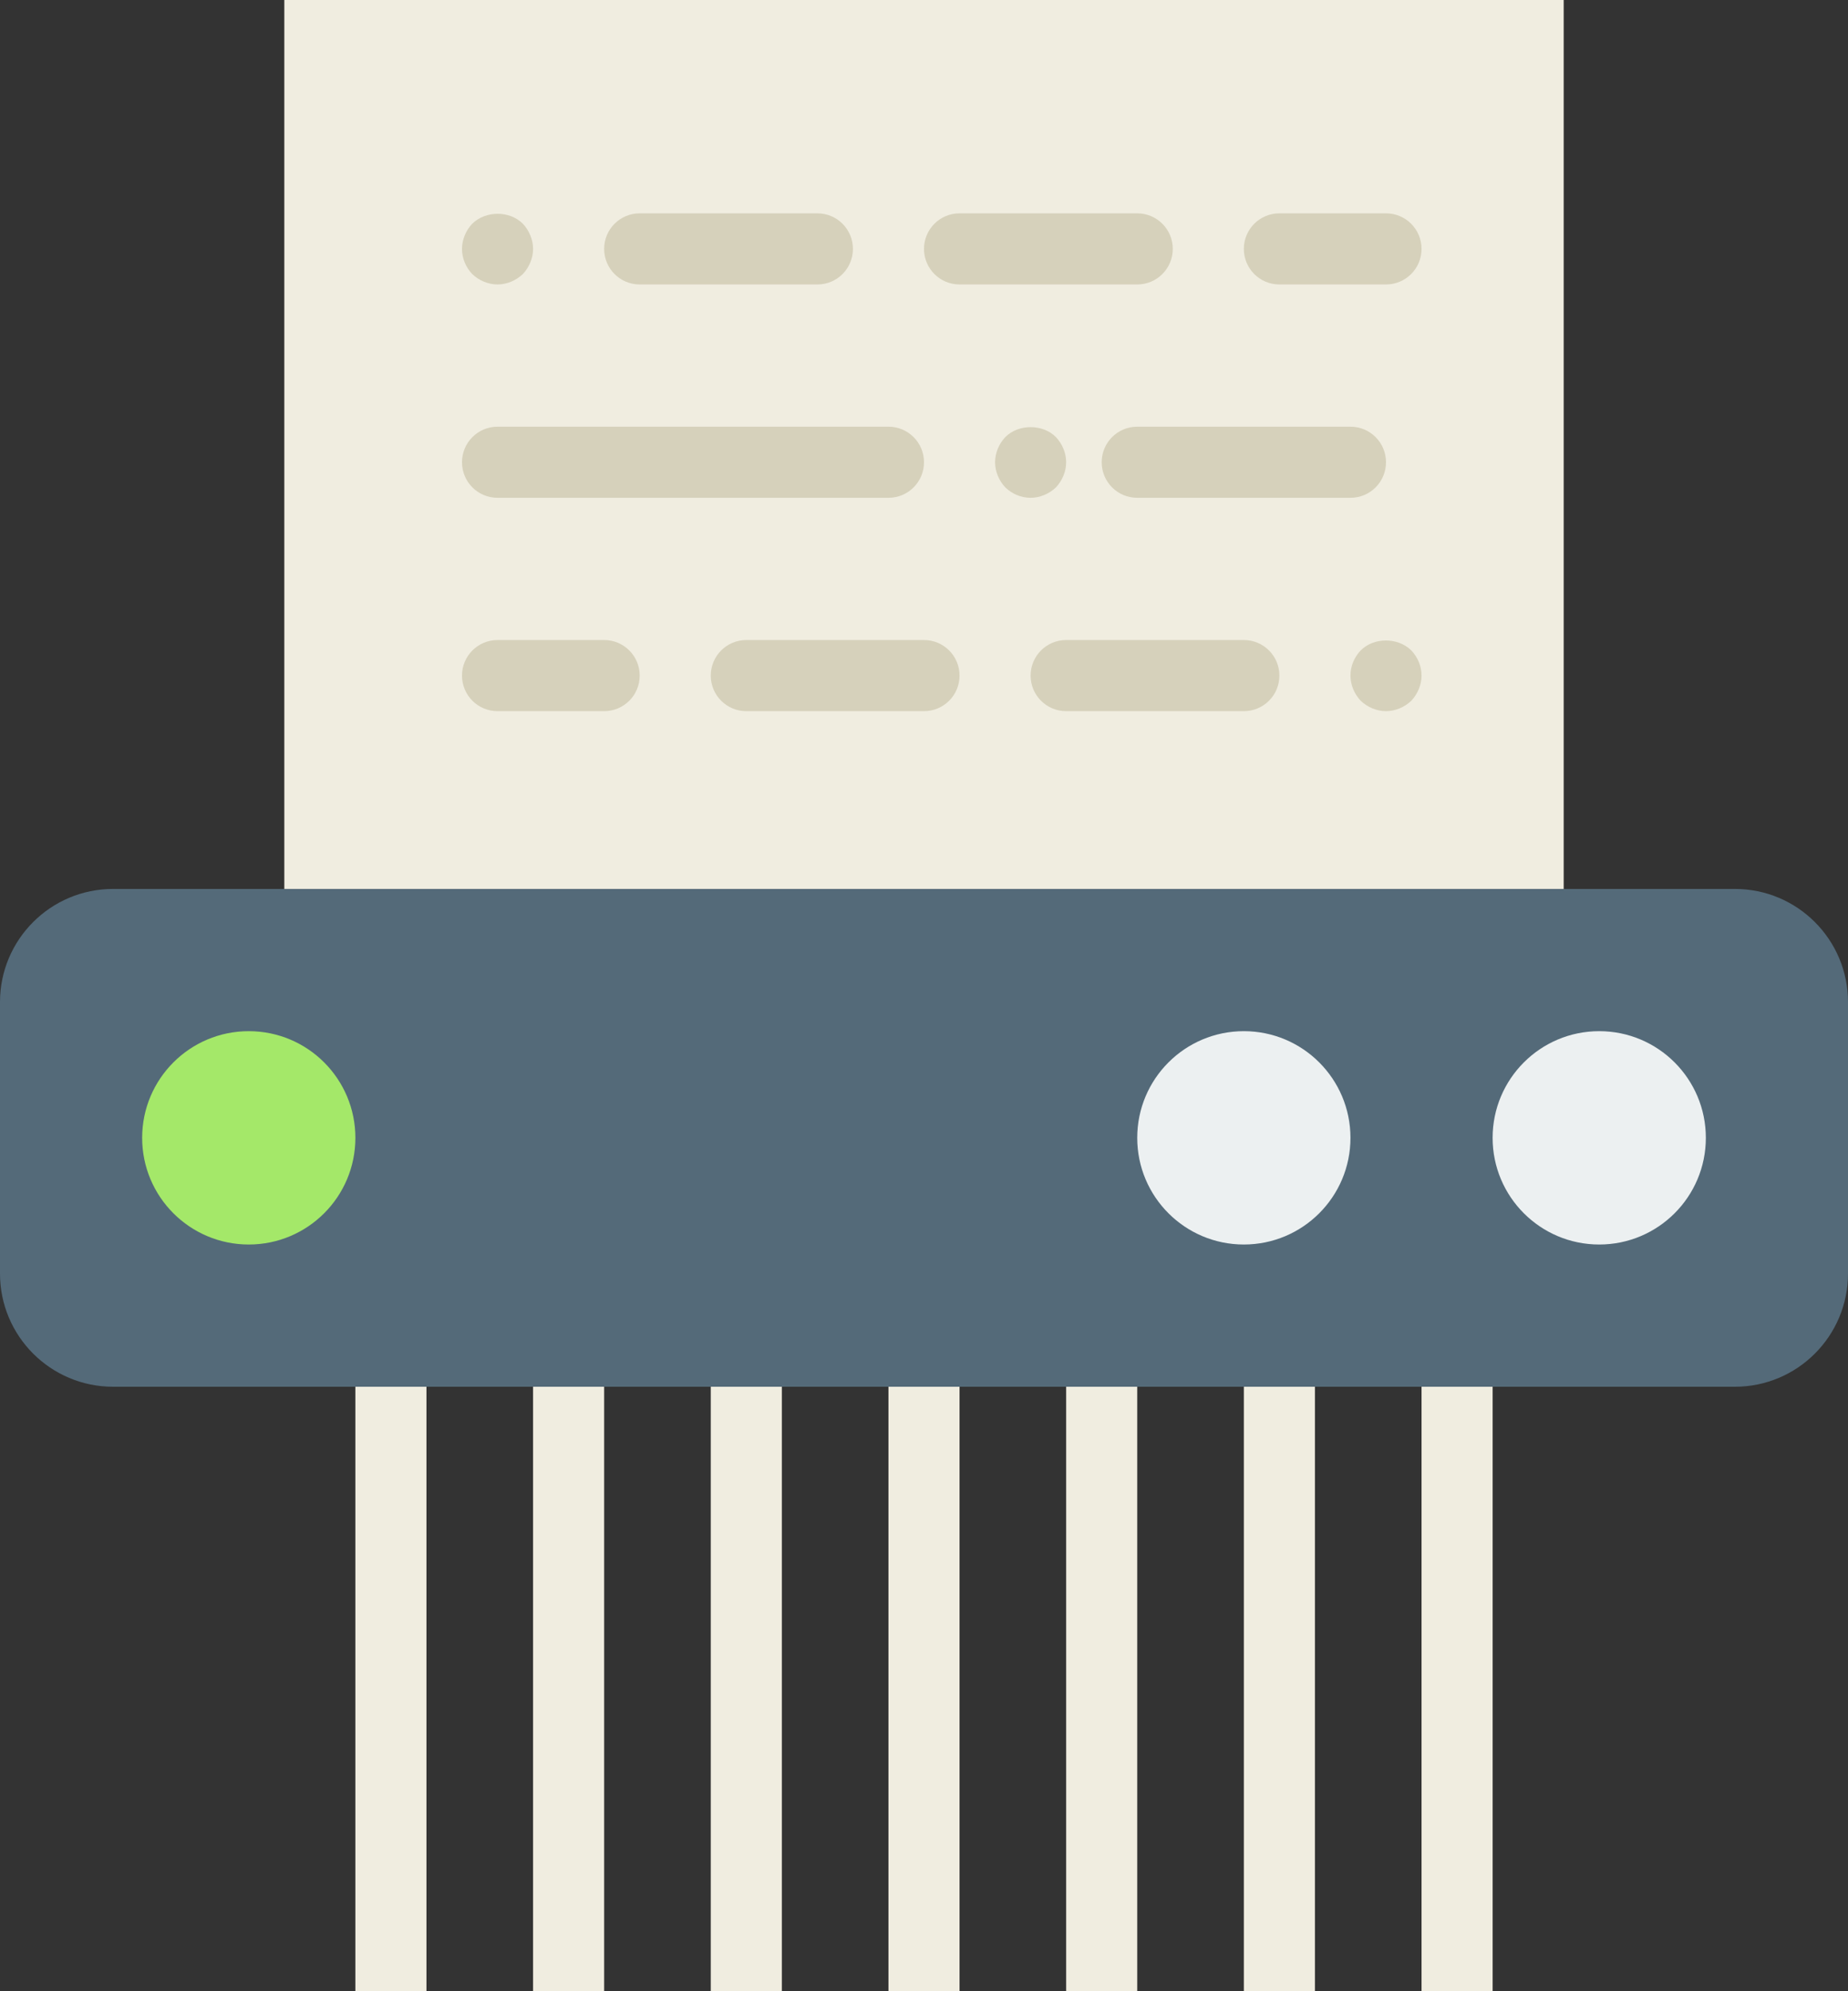 <?xml version="1.0" encoding="UTF-8" standalone="no"?>
<svg width="52px" height="56px" viewBox="0 0 52 56" version="1.1" xmlns="http://www.w3.org/2000/svg" xmlns:xlink="http://www.w3.org/1999/xlink" xmlns:sketch="http://www.bohemiancoding.com/sketch/ns">
    <rect x="0" y="0" width="52" height="56" fill="#333333" stroke="none"/>
    <!-- Generator: Sketch 3.2.2 (9983) - http://www.bohemiancoding.com/sketch -->
    <title>15 - Paper Shredder (Flat)</title>
    <desc>Created with Sketch.</desc>
    <defs></defs>
    <g id="Page-1" stroke="none" stroke-width="1" fill="none" fill-rule="evenodd" sketch:type="MSPage">
        <g id="15---Paper-Shredder-(Flat)" sketch:type="MSLayerGroup">
            <path d="M48.818,39 L3.182,39 C1.425,39 0,37.575 0,35.818 L0,28.182 C0,26.425 1.425,25 3.182,25 L48.818,25 C50.575,25 52,26.425 52,28.182 L52,35.818 C52,37.575 50.575,39 48.818,39" id="Fill-414" fill="#546A79" sketch:type="MSShapeGroup"></path>
            <path d="M8,0 L44,0 L44,25 L8,25 L8,0 Z" id="Fill-415" fill="#F0EDE0" sketch:type="MSShapeGroup"></path>
            <path d="M48,32 C48,33.657 46.657,35 45,35 C43.343,35 42,33.657 42,32 C42,30.343 43.343,29 45,29 C46.657,29 48,30.343 48,32" id="Fill-416" fill="#ECF0F1" sketch:type="MSShapeGroup"></path>
            <path d="M38,32 C38,33.657 36.657,35 35,35 C33.343,35 32,33.657 32,32 C32,30.343 33.343,29 35,29 C36.657,29 38,30.343 38,32" id="Fill-417" fill="#ECF0F1" sketch:type="MSShapeGroup"></path>
            <path d="M10,32 C10,33.657 8.657,35 7,35 C5.343,35 4,33.657 4,32 C4,30.343 5.343,29 7,29 C8.657,29 10,30.343 10,32" id="Fill-418" fill="#A4E869" sketch:type="MSShapeGroup"></path>
            <path d="M29.71,13.71 C29.89,13.519 30,13.26 30,13 C30,12.74 29.89,12.479 29.71,12.29 C29.34,11.92 28.66,11.92 28.29,12.29 C28.109,12.479 28,12.74 28,13 C28,13.26 28.109,13.519 28.29,13.71 C28.479,13.89 28.729,14 29,14 C29.26,14 29.519,13.89 29.71,13.71" id="Fill-419" fill="#D6D1BB" sketch:type="MSShapeGroup"></path>
            <path d="M32,12 C31.447,12 31,12.447 31,13 C31,13.553 31.447,14 32,14 L38,14 C38.553,14 39,13.553 39,13 C39,12.447 38.553,12 38,12 L32,12" id="Fill-420" fill="#D6D1BB" sketch:type="MSShapeGroup"></path>
            <path d="M35,18 L30,18 C29.447,18 29,18.447 29,19 C29,19.553 29.447,20 30,20 L35,20 C35.553,20 36,19.553 36,19 C36,18.447 35.553,18 35,18" id="Fill-421" fill="#D6D1BB" sketch:type="MSShapeGroup"></path>
            <path d="M38.29,18.29 C38.109,18.479 38,18.73 38,19 C38,19.26 38.109,19.519 38.29,19.71 C38.479,19.89 38.74,20 39,20 C39.26,20 39.519,19.89 39.71,19.71 C39.89,19.519 40,19.26 40,19 C40,18.73 39.89,18.479 39.71,18.29 C39.33,17.92 38.66,17.92 38.29,18.29" id="Fill-422" fill="#D6D1BB" sketch:type="MSShapeGroup"></path>
            <path d="M14,14 L25,14 C25.553,14 26,13.553 26,13 C26,12.447 25.553,12 25,12 L14,12 C13.447,12 13,12.447 13,13 C13,13.553 13.447,14 14,14" id="Fill-423" fill="#D6D1BB" sketch:type="MSShapeGroup"></path>
            <path d="M17,18 L14,18 C13.447,18 13,18.447 13,19 C13,19.553 13.447,20 14,20 L17,20 C17.553,20 18,19.553 18,19 C18,18.447 17.553,18 17,18" id="Fill-424" fill="#D6D1BB" sketch:type="MSShapeGroup"></path>
            <path d="M26,18 L21,18 C20.447,18 20,18.447 20,19 C20,19.553 20.447,20 21,20 L26,20 C26.553,20 27,19.553 27,19 C27,18.447 26.553,18 26,18" id="Fill-425" fill="#D6D1BB" sketch:type="MSShapeGroup"></path>
            <path d="M18,8 L23,8 C23.553,8 24,7.553 24,7 C24,6.447 23.553,6 23,6 L18,6 C17.447,6 17,6.447 17,7 C17,7.553 17.447,8 18,8" id="Fill-426" fill="#D6D1BB" sketch:type="MSShapeGroup"></path>
            <path d="M14,8 C14.26,8 14.519,7.89 14.71,7.71 C14.89,7.519 15,7.26 15,7 C15,6.74 14.89,6.479 14.71,6.29 C14.34,5.92 13.67,5.92 13.29,6.29 C13.109,6.479 13,6.74 13,7 C13,7.27 13.109,7.519 13.29,7.71 C13.479,7.89 13.74,8 14,8" id="Fill-427" fill="#D6D1BB" sketch:type="MSShapeGroup"></path>
            <path d="M36,8 L39,8 C39.553,8 40,7.553 40,7 C40,6.447 39.553,6 39,6 L36,6 C35.447,6 35,6.447 35,7 C35,7.553 35.447,8 36,8" id="Fill-428" fill="#D6D1BB" sketch:type="MSShapeGroup"></path>
            <path d="M33,7 C33,6.447 32.553,6 32,6 L27,6 C26.447,6 26,6.447 26,7 C26,7.553 26.447,8 27,8 L32,8 C32.553,8 33,7.553 33,7" id="Fill-429" fill="#D6D1BB" sketch:type="MSShapeGroup"></path>
            <path d="M10,39 L12,39 L12,56 L10,56 L10,39 Z" id="Fill-433" fill="#F0EDE0" sketch:type="MSShapeGroup"></path>
            <path d="M15,39 L17,39 L17,56 L15,56 L15,39 Z" id="Fill-434" fill="#F0EDE0" sketch:type="MSShapeGroup"></path>
            <path d="M20,39 L22,39 L22,56 L20,56 L20,39 Z" id="Fill-435" fill="#F0EDE0" sketch:type="MSShapeGroup"></path>
            <path d="M25,39 L27,39 L27,56 L25,56 L25,39 Z" id="Fill-436" fill="#F0EDE0" sketch:type="MSShapeGroup"></path>
            <path d="M30,39 L32,39 L32,56 L30,56 L30,39 Z" id="Fill-437" fill="#F0EDE0" sketch:type="MSShapeGroup"></path>
            <path d="M35,39 L37,39 L37,56 L35,56 L35,39 Z" id="Fill-438" fill="#F0EDE0" sketch:type="MSShapeGroup"></path>
            <path d="M40,39 L42,39 L42,56 L40,56 L40,39 Z" id="Fill-439" fill="#F0EDE0" sketch:type="MSShapeGroup"></path>
        </g>
    </g>
</svg>